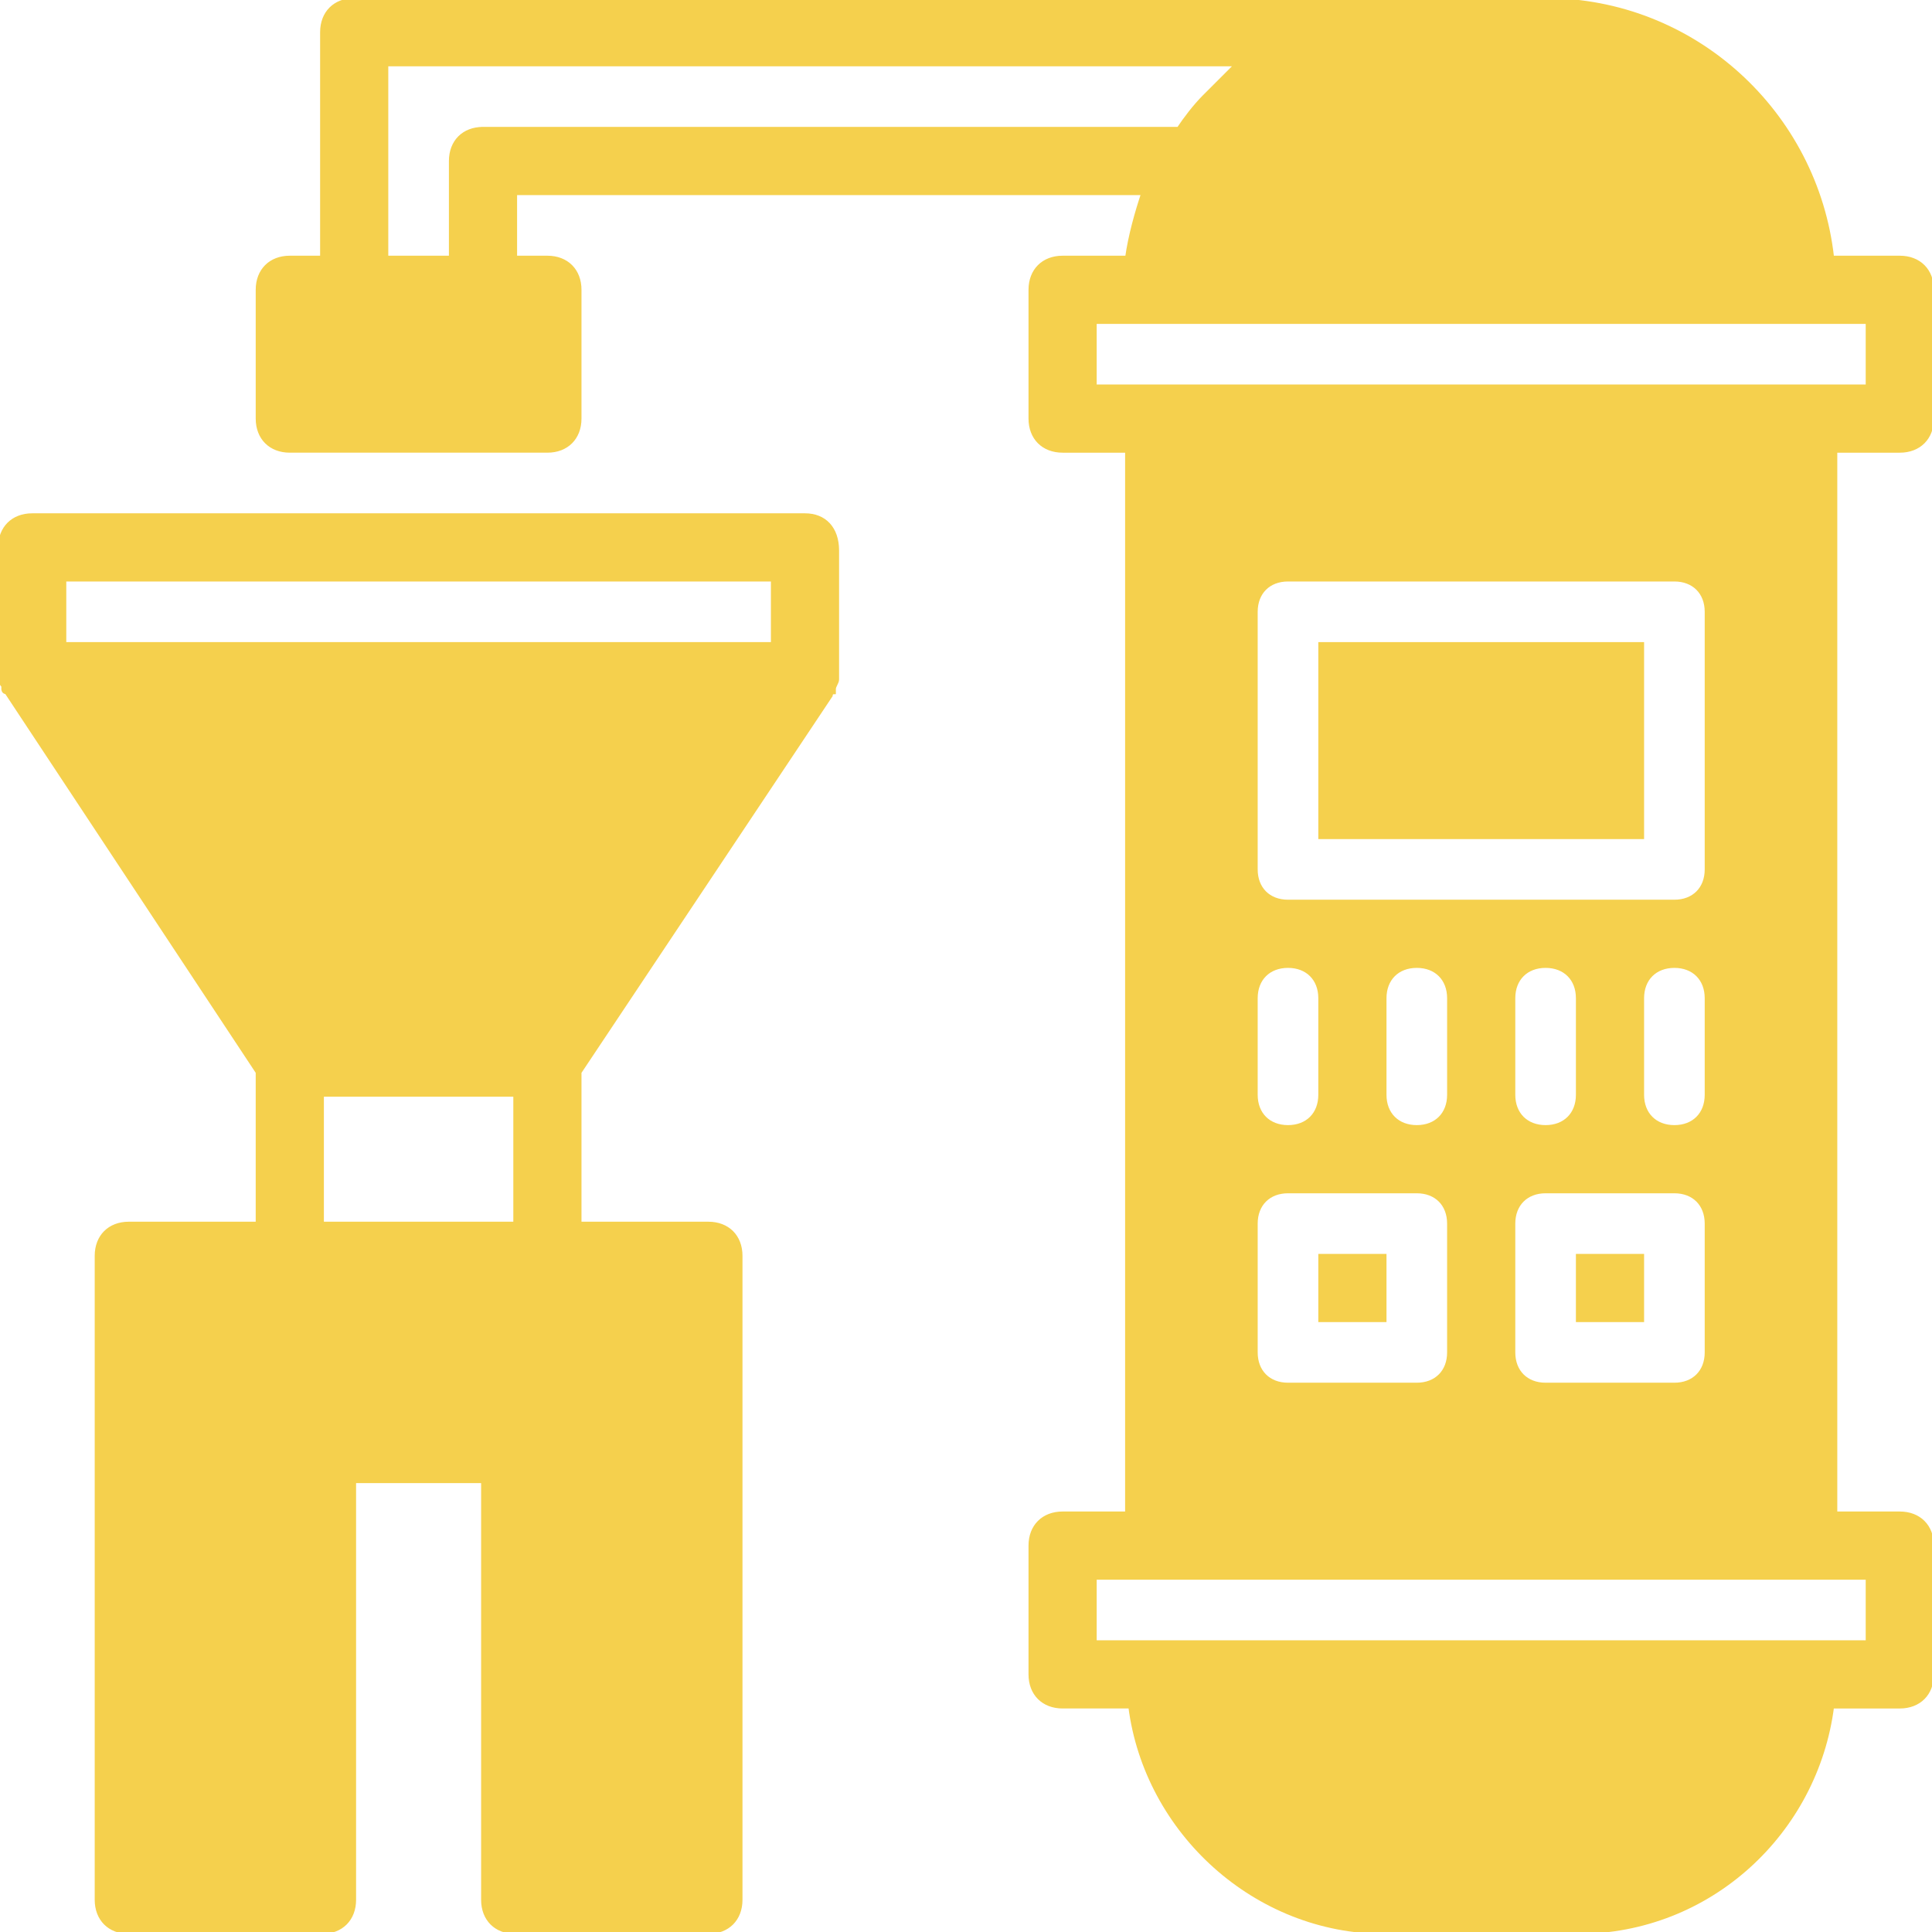 <!DOCTYPE svg PUBLIC "-//W3C//DTD SVG 1.1//EN" "http://www.w3.org/Graphics/SVG/1.1/DTD/svg11.dtd">
<!-- Uploaded to: SVG Repo, www.svgrepo.com, Transformed by: SVG Repo Mixer Tools -->
<svg fill="#f5d04d" version="1.1" id="Layer_1" xmlns="http://www.w3.org/2000/svg" xmlns:xlink="http://www.w3.org/1999/xlink" viewBox="0 0 512 512" xml:space="preserve" width="170px" height="170px" stroke="#f5d04d">
<g id="SVGRepo_bgCarrier" stroke-width="0"/>
<g id="SVGRepo_tracerCarrier" stroke-linecap="round" stroke-linejoin="round"/>
<g id="SVGRepo_iconCarrier"> <g> <g> <path d="M503.467,119.467c5.12,0,8.533-3.413,8.533-8.533V76.8c0-5.12-3.413-8.533-8.533-8.533h-17.92 C481.28,29.867,448.853,0,409.6,0h-34.133h-281.6c-5.12,0-8.533,3.413-8.533,8.533v59.733H76.8c-5.12,0-8.533,3.413-8.533,8.533 v34.133c0,5.12,3.413,8.533,8.533,8.533h68.267c5.12,0,8.533-3.413,8.533-8.533V76.8c0-5.12-3.413-8.533-8.533-8.533h-8.533V51.2 h166.4c-1.707,5.12-3.413,11.093-4.267,17.067H281.6c-5.12,0-8.533,3.413-8.533,8.533v34.133c0,5.12,3.413,8.533,8.533,8.533 h17.067v281.6H281.6c-5.12,0-8.533,3.413-8.533,8.533v34.133c0,5.12,3.413,8.533,8.533,8.533h17.92 C303.787,485.547,332.8,512,366.933,512h51.2c34.987,0,63.147-26.453,67.413-59.733h17.92c5.12,0,8.533-3.413,8.533-8.533V409.6 c0-5.12-3.413-8.533-8.533-8.533H486.4v-281.6H503.467z M128,34.133c-5.12,0-8.533,3.413-8.533,8.533v25.6H102.4v-51.2h225.28 c-2.56,2.56-5.12,5.12-7.68,7.68l-0.853,0.853c-2.56,2.56-5.12,5.973-6.827,8.533H128z M494.933,418.133V435.2h-17.067H307.2 h-17.067v-17.067H307.2h170.667H494.933z M409.6,315.733h34.133c5.12,0,8.533,3.413,8.533,8.533V358.4 c0,5.12-3.413,8.533-8.533,8.533H409.6c-5.12,0-8.533-3.413-8.533-8.533v-34.133C401.067,319.147,404.48,315.733,409.6,315.733z M401.067,290.133v-25.6c0-5.12,3.413-8.533,8.533-8.533s8.533,3.413,8.533,8.533v25.6c0,5.12-3.413,8.533-8.533,8.533 S401.067,295.253,401.067,290.133z M443.733,298.667c-5.12,0-8.533-3.413-8.533-8.533v-25.6c0-5.12,3.413-8.533,8.533-8.533 s8.533,3.413,8.533,8.533v25.6C452.267,295.253,448.853,298.667,443.733,298.667z M443.733,238.933h-102.4 c-5.12,0-8.533-3.413-8.533-8.533v-68.267c0-5.12,3.413-8.533,8.533-8.533h102.4c5.12,0,8.533,3.413,8.533,8.533V230.4 C452.267,235.52,448.853,238.933,443.733,238.933z M384,264.533v25.6c0,5.12-3.413,8.533-8.533,8.533s-8.533-3.413-8.533-8.533 v-25.6c0-5.12,3.413-8.533,8.533-8.533S384,259.413,384,264.533z M341.333,256c5.12,0,8.533,3.413,8.533,8.533v25.6 c0,5.12-3.413,8.533-8.533,8.533c-5.12,0-8.533-3.413-8.533-8.533v-25.6C332.8,259.413,336.213,256,341.333,256z M341.333,315.733 h34.133c5.12,0,8.533,3.413,8.533,8.533V358.4c0,5.12-3.413,8.533-8.533,8.533h-34.133c-5.12,0-8.533-3.413-8.533-8.533v-34.133 C332.8,319.147,336.213,315.733,341.333,315.733z M477.867,102.4H307.2h-17.067V85.333H307.2h170.667h17.067V102.4H477.867z"/> </g> </g> <g> <g> <rect x="418.133" y="332.8" width="17.067" height="17.067"/> </g> </g> <g> <g> <rect x="349.867" y="332.8" width="17.067" height="17.067"/> </g> </g> <g> <g> <rect x="349.867" y="170.667" width="85.333" height="51.2"/> </g> </g> <g> <g> <path d="M213.333,136.533H8.533c-5.12,0-8.533,3.413-8.533,8.533V179.2c0,0.853,0,1.707,0.853,2.56v0.853c0,0,0,0.853,0.853,0.853 l66.56,100.693v40.107H34.133c-5.12,0-8.533,3.413-8.533,8.533V384v119.467c0,5.12,3.413,8.533,8.533,8.533h51.2 c5.12,0,8.533-3.413,8.533-8.533V392.533H128v110.933c0,5.12,3.413,8.533,8.533,8.533h51.2c5.12,0,8.533-3.413,8.533-8.533V384 v-51.2c0-5.12-3.413-8.533-8.533-8.533H153.6V284.16l66.56-99.84c0,0,0-0.853,0.853-0.853v-0.853c0-0.853,0.853-1.707,0.853-2.56 V145.92C221.867,139.947,218.453,136.533,213.333,136.533z M136.533,324.267h-51.2v-34.133h51.2V324.267z M204.8,170.667H17.067 V153.6H204.8V170.667z"/> </g> </g> </g>
</svg>